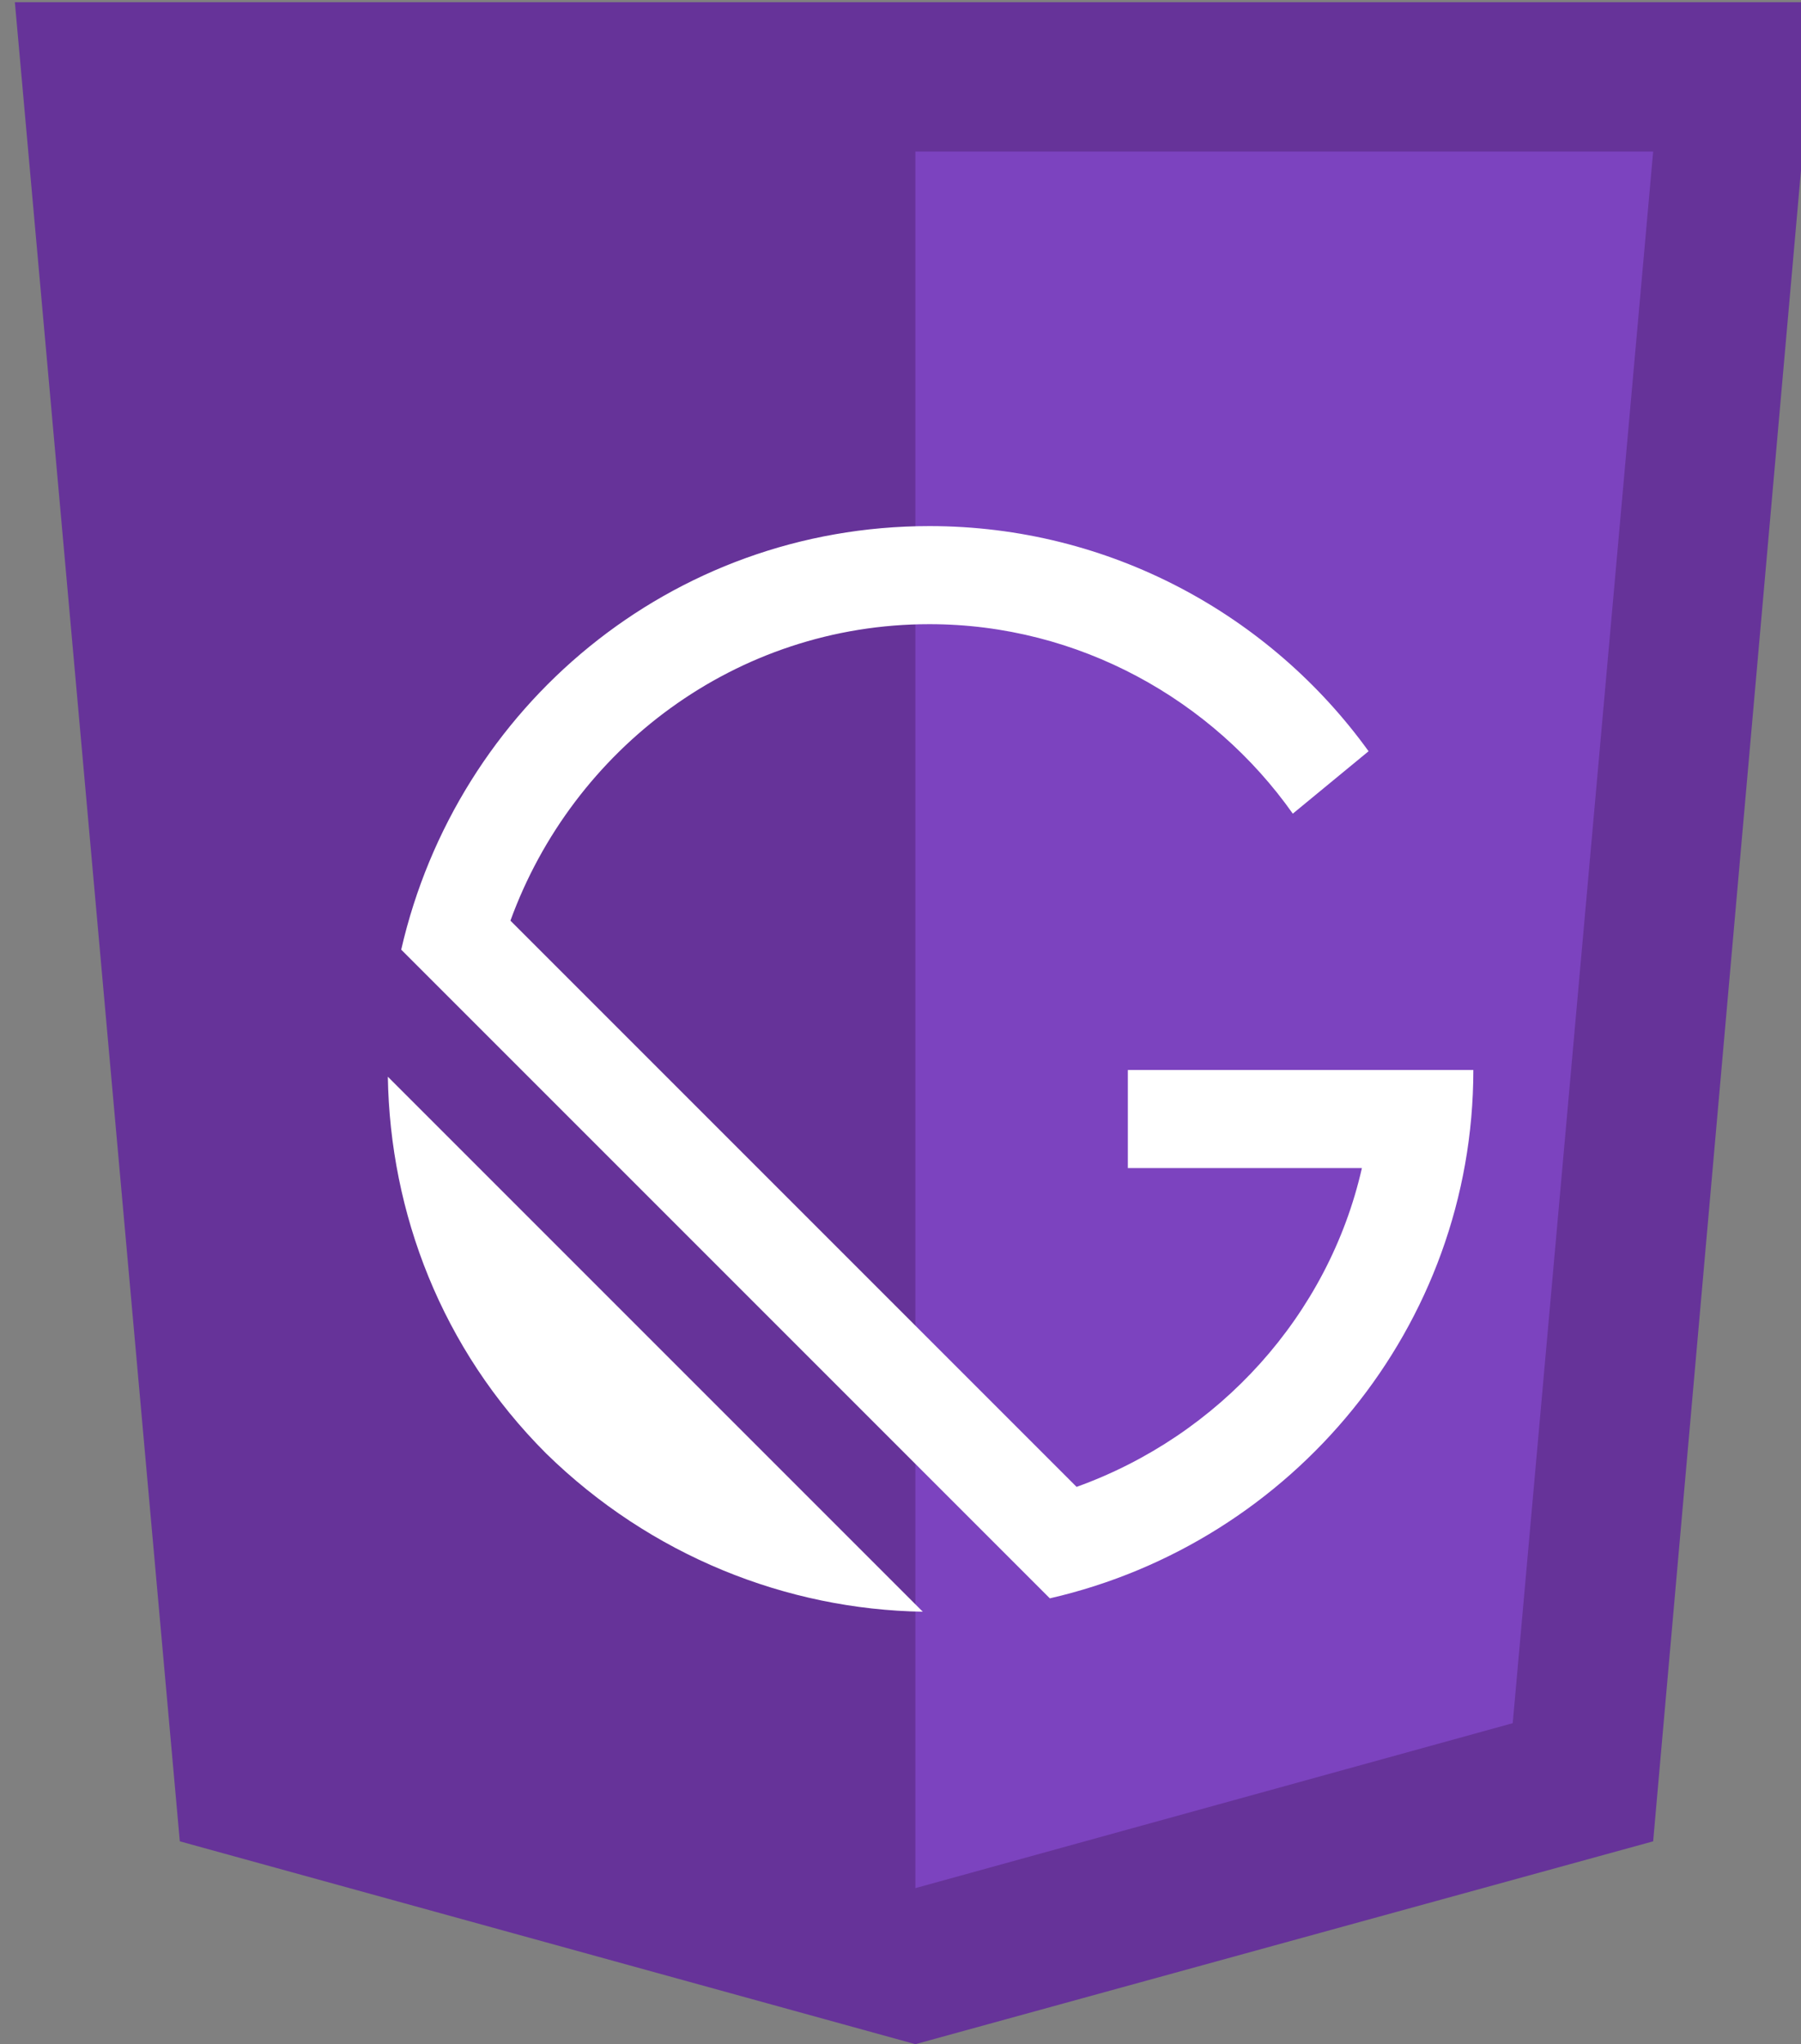 <?xml version="1.0" encoding="utf-8"?>
<!-- Generator: Adobe Illustrator 19.0.0, SVG Export Plug-In . SVG Version: 6.00 Build 0)  -->
<svg version="1.1" id="Layer_1" xmlns="http://www.w3.org/2000/svg" xmlns:xlink="http://www.w3.org/1999/xlink" x="0px" y="0px"
	 viewBox="0 0 80.8 91.7" style="enable-background:new 0 0 80.8 91.7;" xml:space="preserve">
<rect x="0" y="0" width="80.8" height="91.7" fill="#808080" stroke="none"/>
<style type="text/css">
	.st0{fill:#663399;}
	.st1{fill:#7C43BF;}
	.st2{fill:#FFFFFF;}
</style>
<g id="layer1_8_" transform="translate(-193.633,-276.362)">
	<g id="g3013_8_" transform="translate(119,276.362)">
		<polygon id="polygon2989_8_" class="st0" points="156.1,0.1 148.8,82.6 115.7,91.7 82.7,82.6 75.3,0.1 		"/>
		<polygon id="polygon2991_8_" class="st1" points="142.5,77.3 148.8,6.8 115.7,6.8 115.7,84.7 		"/>
	</g>
</g>
<path id="XMLID_73_" class="st2" d="M24.5,65.2c-4.7-4.7-7-10.8-7.1-16.9l24,24C35.3,72.2,29.2,69.8,24.5,65.2L24.5,65.2z
	 M47.1,71.7L18,42.6c2.5-10.9,12.1-19,23.7-19c8.1,0,15.3,4,19.7,10.1L58,36.5c-3.6-5.1-9.6-8.5-16.3-8.5c-8.7,0-16,5.6-18.8,13.3
	l25.4,25.4c6.4-2.3,11.3-7.7,12.8-14.3H50.6v-4.4h15.5C66.1,59.5,58,69.2,47.1,71.7z"/>
</svg>
